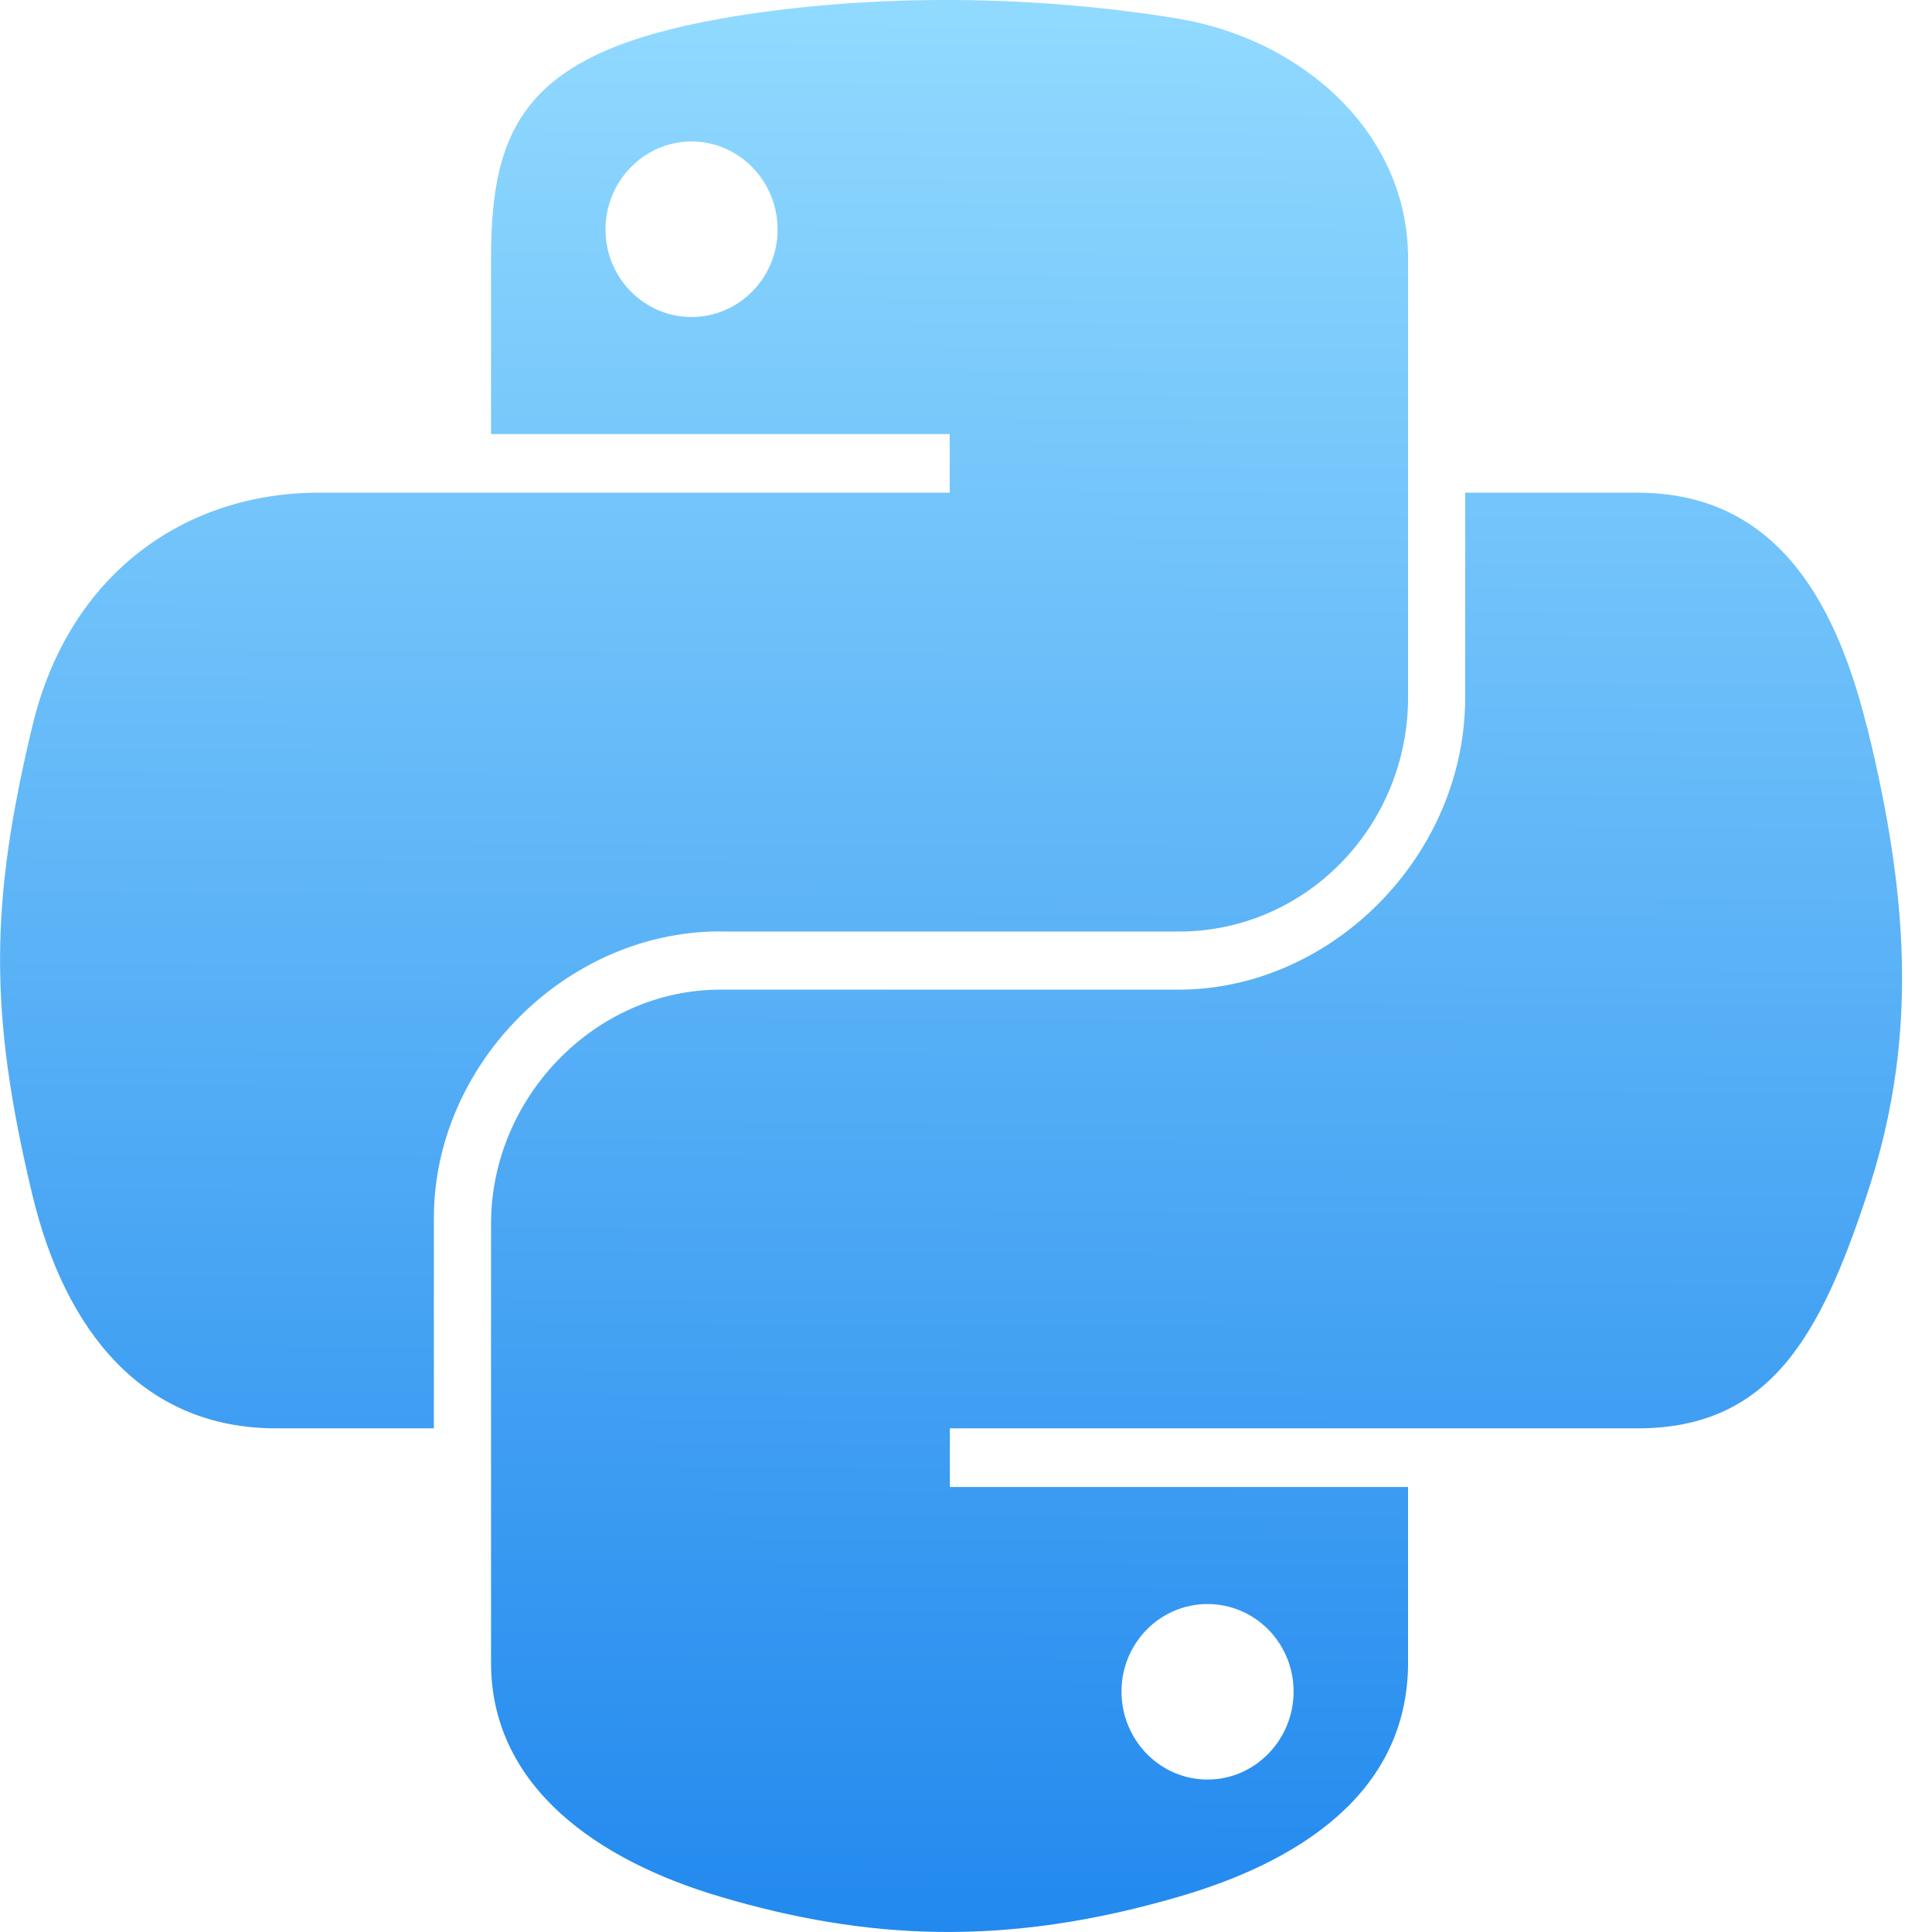 <svg width="64" height="64" viewBox="0 0 64 64" fill="none" xmlns="http://www.w3.org/2000/svg">
<path d="M23.866 30.859H39.044C43.266 30.859 46.644 27.362 46.644 23.103V8.559C46.644 4.419 43.17 1.316 39.044 0.621C36.431 0.188 33.722 -0.011 31.126 0C28.53 0.012 26.048 0.234 23.866 0.621C17.433 1.76 16.266 4.152 16.266 8.559V14.379H31.46V16.321H10.564C6.149 16.321 2.279 18.986 1.071 24.059C-0.323 29.874 -0.385 33.507 1.071 39.577C2.154 44.098 4.733 47.316 9.148 47.316H14.373V40.34C14.373 35.3 18.714 30.853 23.866 30.853V30.859ZM22.908 10.501C21.333 10.501 20.058 9.203 20.058 7.603C20.058 6.002 21.333 4.687 22.908 4.687C24.484 4.687 25.759 5.997 25.759 7.603C25.759 9.208 24.478 10.501 22.908 10.501Z" fill="url(#paint0_linear_156_801)"/>
<path d="M61.838 24.06C60.744 19.641 58.664 16.321 54.238 16.321H48.536V23.103C48.536 28.359 44.099 32.783 39.043 32.783H23.866C19.706 32.783 16.266 36.36 16.266 40.539V55.077C16.266 59.217 19.848 61.649 23.866 62.833C28.678 64.257 33.291 64.513 39.043 62.833C42.869 61.723 46.644 59.479 46.644 55.077V49.258H31.466V47.316H54.244C58.659 47.316 60.308 44.218 61.844 39.577C63.431 34.794 63.363 30.192 61.844 24.06H61.838ZM40.001 53.136C41.577 53.136 42.852 54.434 42.852 56.034C42.852 57.634 41.577 58.95 40.001 58.95C38.426 58.95 37.151 57.64 37.151 56.034C37.151 54.428 38.431 53.136 40.001 53.136Z" fill="url(#paint1_linear_156_801)"/>
<defs>
<linearGradient id="paint0_linear_156_801" x1="26" y1="64.001" x2="26.286" y2="0.002" gradientUnits="userSpaceOnUse">
<stop stop-color="#2289EE"/>
<stop offset="1" stop-color="#91DAFF"/>
</linearGradient>
<linearGradient id="paint1_linear_156_801" x1="26" y1="64.001" x2="26.286" y2="0.002" gradientUnits="userSpaceOnUse">
<stop stop-color="#2289EE"/>
<stop offset="1" stop-color="#91DAFF"/>
</linearGradient>
</defs>
</svg>

